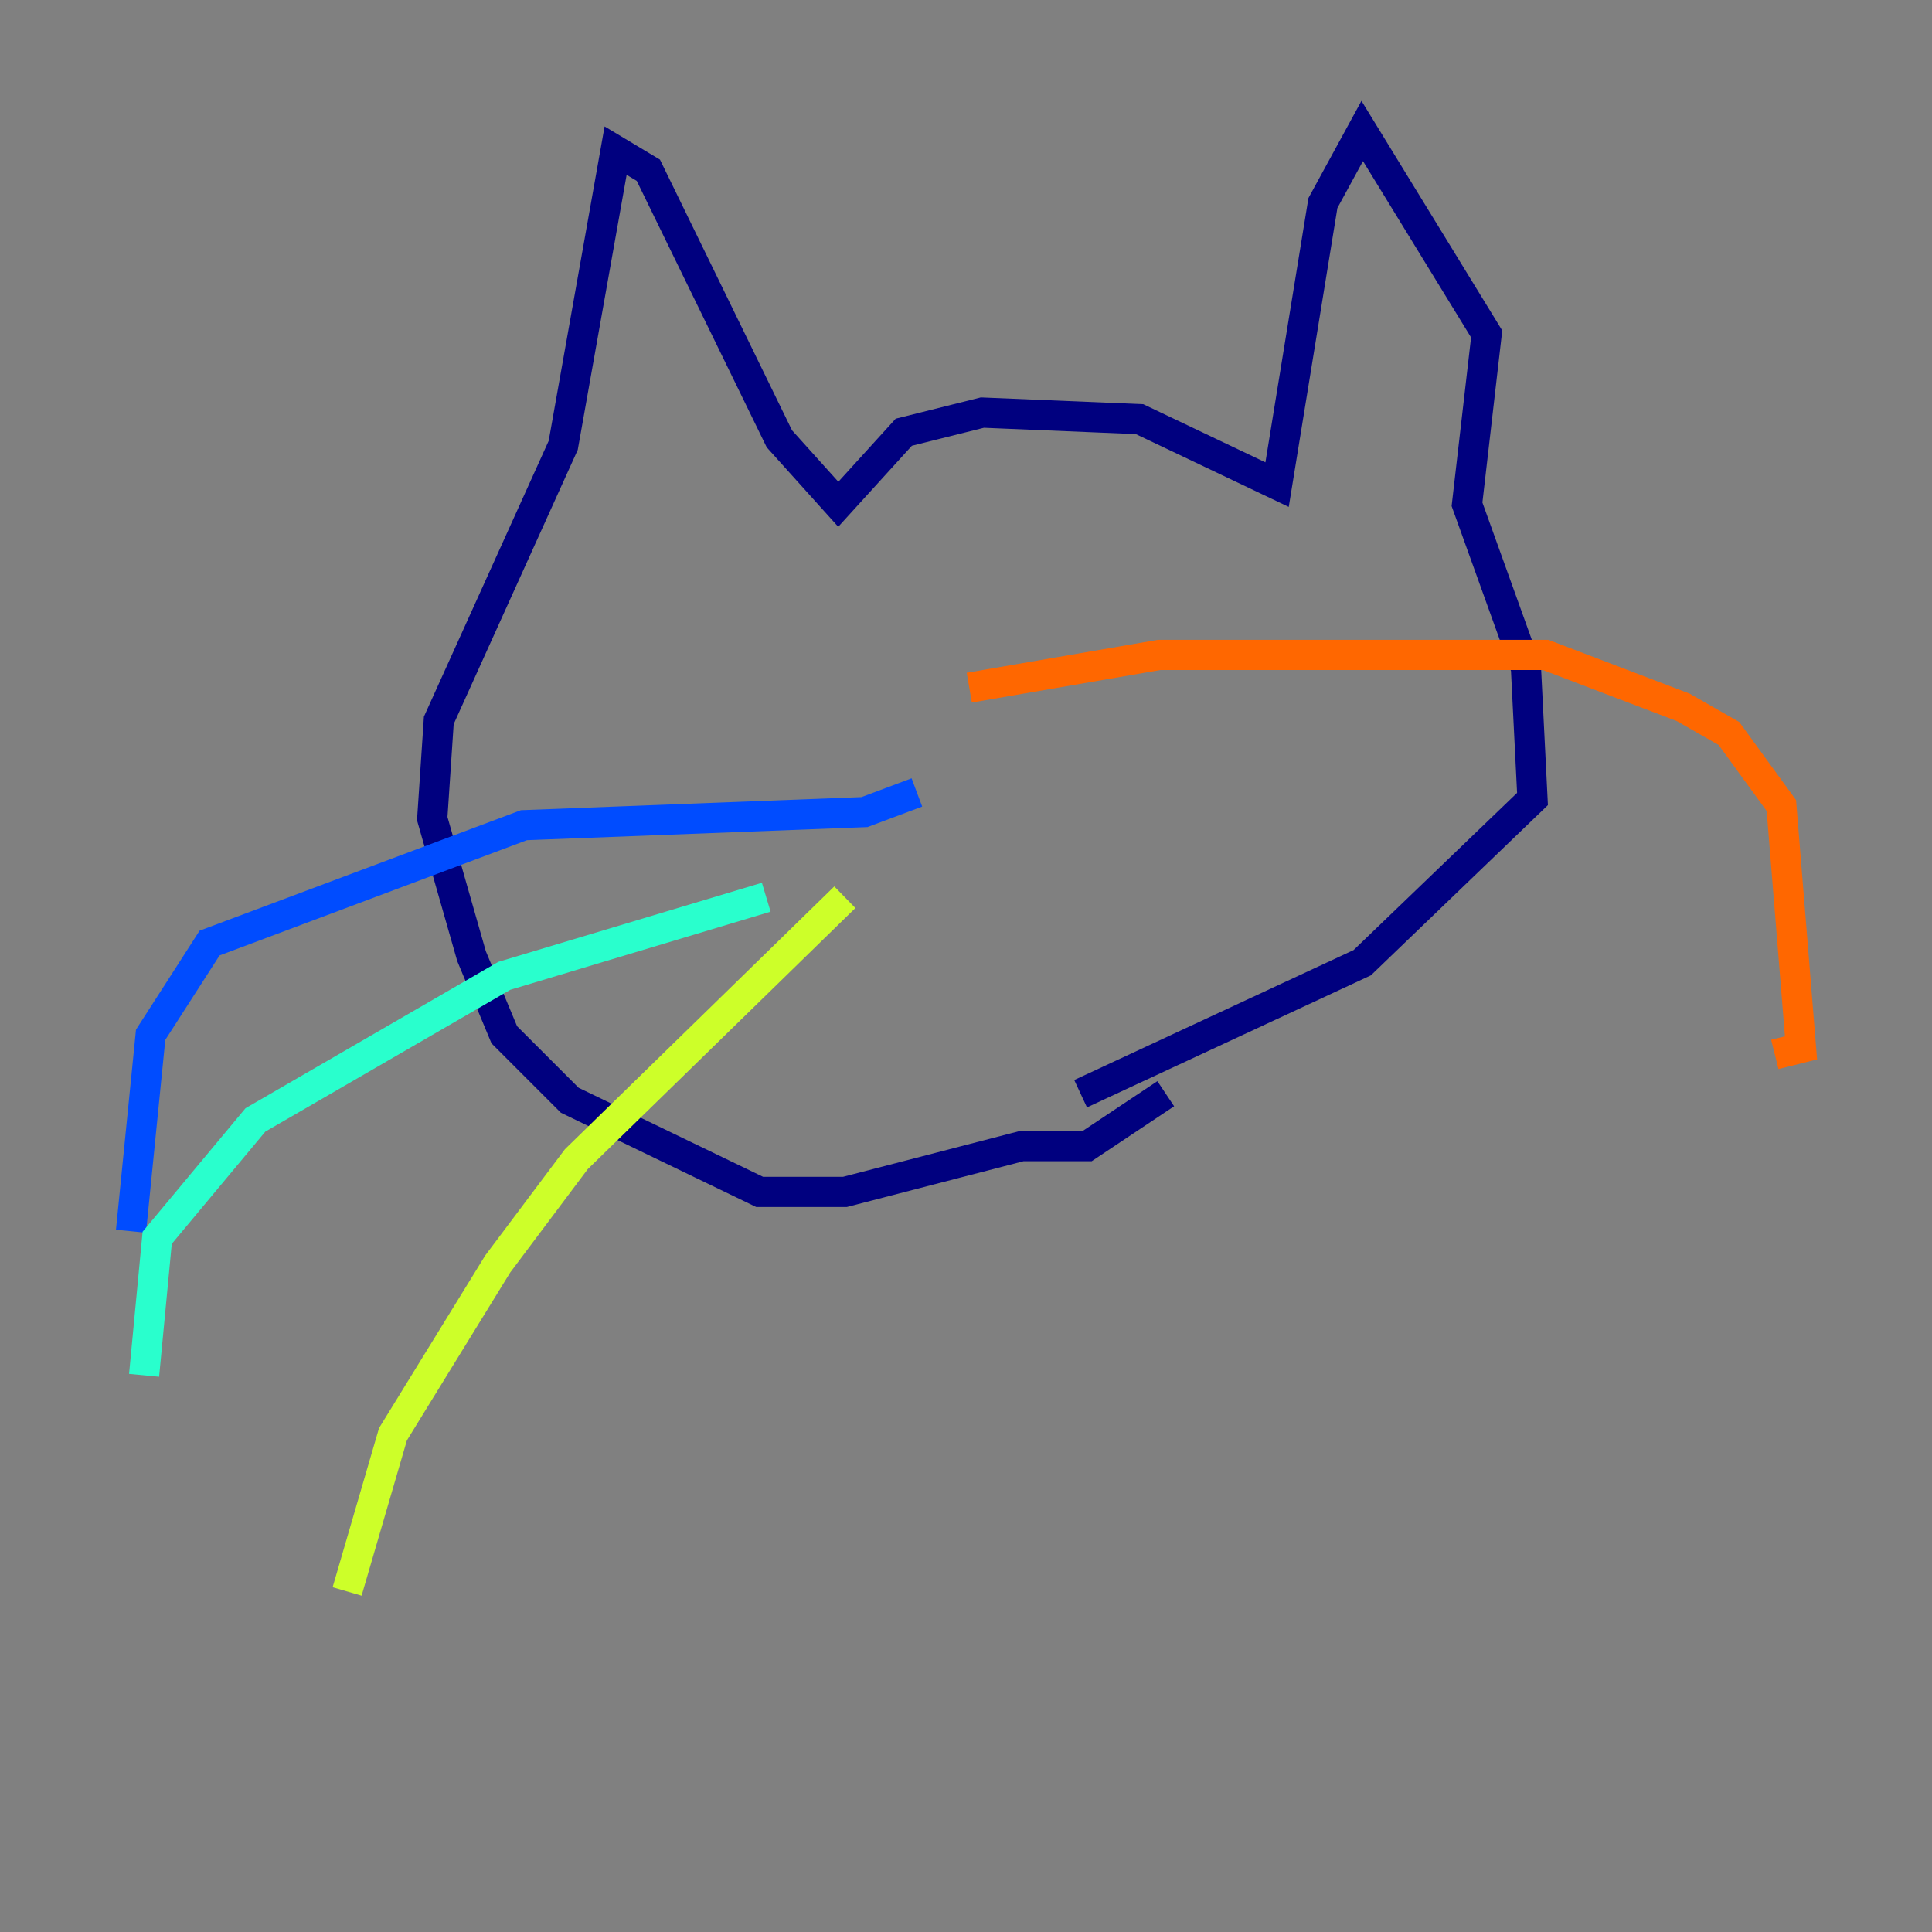 <?xml version="1.0" encoding="utf-8" ?>
<svg baseProfile="tiny" height="128" version="1.2" viewBox="0,0,128,128" width="128" xmlns="http://www.w3.org/2000/svg" xmlns:ev="http://www.w3.org/2001/xml-events" xmlns:xlink="http://www.w3.org/1999/xlink"><rect x="0" y="0" width="128" height="128" fill="#808080" stroke="none"/><defs /><polyline fill="none" points="77.234,72.461 72.027,75.932 67.688,75.932 55.973,78.969 50.332,78.969 37.749,72.895 33.41,68.556 31.241,63.349 28.637,54.237 29.071,47.729 37.315,29.505 40.786,9.98 42.956,11.281 51.634,29.071 55.539,33.41 59.878,28.637 65.085,27.336 75.498,27.77 84.61,32.108 87.647,13.451 90.251,8.678 98.495,22.129 97.193,33.41 101.098,44.258 101.532,52.936 90.251,63.783 71.593,72.461" stroke="#00007f" stroke-width="2" /><polyline fill="none" points="60.746,52.502 57.275,53.803 34.712,54.671 13.885,62.481 9.98,68.556 8.678,81.573" stroke="#004cff" stroke-width="2" /><polyline fill="none" points="50.766,59.444 33.41,64.651 16.922,74.197 10.414,82.007 9.546,91.119" stroke="#29ffcd" stroke-width="2" /><polyline fill="none" points="55.973,59.444 38.183,76.8 32.976,83.742 26.034,95.024 22.997,105.437" stroke="#cdff29" stroke-width="2" /><polyline fill="none" points="64.217,45.559 76.8,43.39 102.4,43.39 111.512,46.861 114.549,48.597 118.02,53.37 119.322,69.424 117.586,69.858" stroke="#ff6700" stroke-width="2" /><polyline fill="none" points="72.461,50.766 72.461,50.766" stroke="#7f0000" stroke-width="2" /></svg>